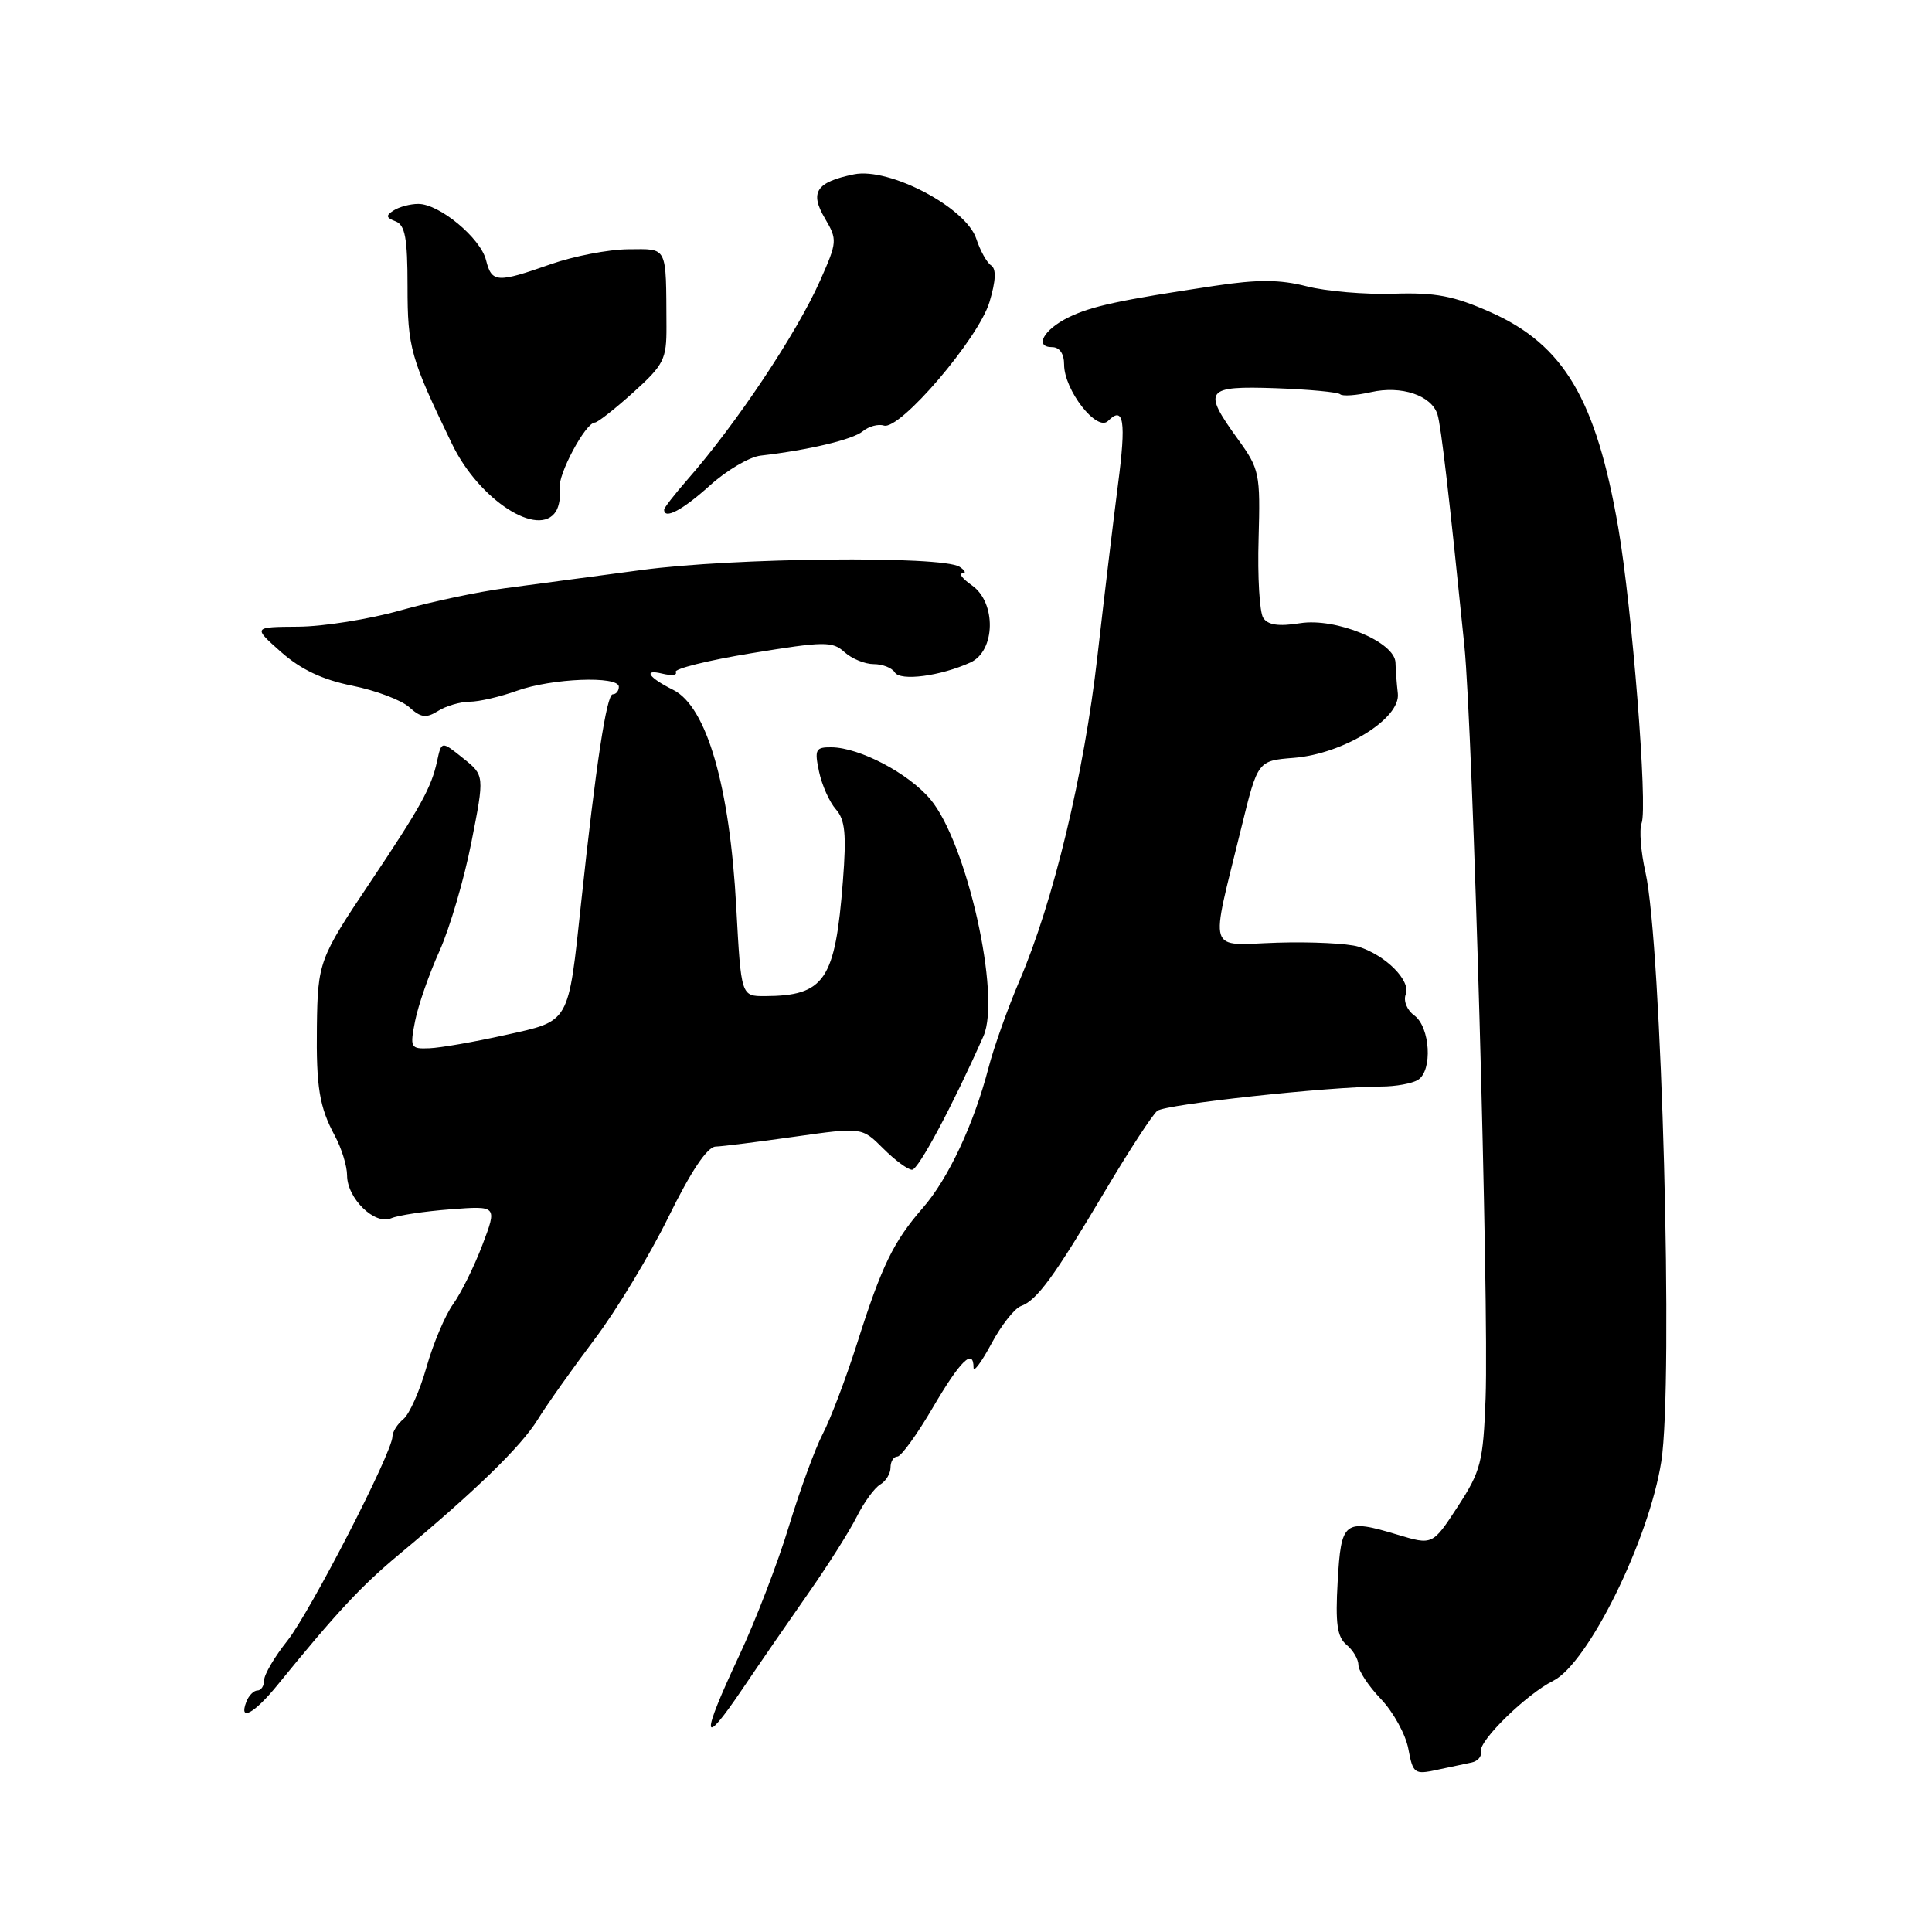 <?xml version="1.0" encoding="UTF-8" standalone="no"?>
<!DOCTYPE svg PUBLIC "-//W3C//DTD SVG 1.1//EN" "http://www.w3.org/Graphics/SVG/1.1/DTD/svg11.dtd" >
<svg xmlns="http://www.w3.org/2000/svg" xmlns:xlink="http://www.w3.org/1999/xlink" version="1.1" viewBox="0 0 256 256">
 <g >
 <path fill="currentColor"
d=" M 195.00 233.54 C 195.82 233.37 196.38 232.71 196.23 232.07 C 195.92 230.68 202.27 224.48 205.80 222.72 C 210.43 220.42 218.51 204.03 220.13 193.65 C 221.75 183.28 220.18 125.07 218.03 115.58 C 217.42 112.88 217.19 109.95 217.52 109.08 C 218.35 106.94 216.26 80.55 214.43 69.93 C 211.49 52.91 207.22 45.70 197.53 41.38 C 192.62 39.20 190.23 38.74 184.66 38.92 C 180.90 39.04 175.72 38.60 173.15 37.94 C 169.60 37.03 166.68 37.01 160.99 37.87 C 148.32 39.77 144.61 40.57 141.57 42.06 C 138.28 43.68 137.01 46.00 139.42 46.00 C 140.40 46.00 141.00 46.87 141.00 48.31 C 141.00 51.68 145.34 57.26 146.82 55.78 C 148.91 53.69 149.24 55.79 148.14 64.19 C 147.55 68.76 146.32 79.03 145.41 87.00 C 143.63 102.63 139.59 119.45 135.09 129.94 C 133.55 133.55 131.69 138.75 130.98 141.50 C 129.03 148.98 125.65 156.19 122.28 160.05 C 118.38 164.53 116.85 167.67 113.57 178.00 C 112.08 182.68 110.03 188.07 109.02 190.00 C 108.01 191.93 106.00 197.43 104.54 202.22 C 103.09 207.02 100.12 214.74 97.95 219.37 C 92.82 230.31 92.95 231.82 98.32 223.88 C 100.69 220.37 104.69 214.57 107.19 211.00 C 109.69 207.43 112.54 202.93 113.51 201.00 C 114.48 199.07 115.88 197.14 116.64 196.70 C 117.39 196.26 118.00 195.25 118.00 194.45 C 118.00 193.65 118.41 193.00 118.91 193.00 C 119.40 193.00 121.52 190.07 123.61 186.50 C 127.25 180.28 129.00 178.57 129.00 181.23 C 129.00 181.91 130.06 180.48 131.37 178.04 C 132.67 175.61 134.43 173.37 135.28 173.06 C 137.40 172.30 139.68 169.17 146.44 157.79 C 149.61 152.45 152.72 147.68 153.35 147.19 C 154.47 146.32 176.04 143.98 183.00 143.97 C 184.93 143.97 187.13 143.57 187.90 143.08 C 189.85 141.85 189.51 136.09 187.40 134.55 C 186.43 133.84 185.93 132.61 186.27 131.75 C 186.96 129.94 183.63 126.59 180.00 125.44 C 178.62 125.01 173.79 124.77 169.26 124.91 C 159.81 125.21 160.30 126.78 164.49 109.65 C 166.66 100.80 166.66 100.80 171.43 100.42 C 178.01 99.90 185.61 95.21 185.22 91.89 C 185.07 90.58 184.93 88.74 184.91 87.81 C 184.84 85.05 177.01 81.82 172.25 82.58 C 169.41 83.03 168.00 82.82 167.38 81.86 C 166.90 81.11 166.62 76.41 166.77 71.42 C 167.01 62.71 166.90 62.16 164.01 58.17 C 159.30 51.66 159.70 51.12 169.03 51.44 C 173.44 51.60 177.29 51.96 177.58 52.24 C 177.87 52.53 179.71 52.40 181.67 51.96 C 185.69 51.05 189.67 52.39 190.47 54.90 C 190.95 56.43 192.03 65.76 194.03 85.50 C 195.17 96.75 197.31 172.77 196.85 185.25 C 196.53 193.76 196.23 194.91 193.16 199.63 C 189.82 204.75 189.82 204.75 185.17 203.35 C 178.09 201.22 177.71 201.51 177.25 209.56 C 176.93 215.13 177.18 216.90 178.42 217.94 C 179.29 218.66 180.00 219.87 180.00 220.63 C 180.00 221.39 181.34 223.42 182.98 225.13 C 184.62 226.85 186.25 229.81 186.61 231.72 C 187.22 235.01 187.43 235.16 190.38 234.52 C 192.10 234.15 194.18 233.71 195.00 233.54 Z  M 36.79 223.25 C 44.59 213.66 47.89 210.12 52.88 205.97 C 62.96 197.58 69.04 191.68 71.25 188.10 C 72.46 186.13 75.84 181.37 78.75 177.51 C 81.66 173.66 86.08 166.34 88.58 161.25 C 91.56 155.18 93.71 151.98 94.81 151.93 C 95.74 151.90 100.48 151.30 105.35 150.61 C 114.21 149.36 114.21 149.36 117.03 152.18 C 118.58 153.73 120.30 155.00 120.85 155.00 C 121.69 155.00 126.22 146.52 130.31 137.30 C 132.67 131.98 128.11 111.66 123.27 105.90 C 120.36 102.45 113.90 99.06 110.17 99.02 C 108.06 99.00 107.91 99.31 108.53 102.25 C 108.91 104.04 109.91 106.28 110.76 107.24 C 111.99 108.63 112.17 110.56 111.69 116.74 C 110.67 129.90 109.27 131.95 101.35 131.99 C 98.20 132.00 98.20 132.00 97.56 120.25 C 96.70 104.18 93.64 93.62 89.20 91.41 C 85.94 89.79 85.15 88.62 87.75 89.26 C 88.99 89.56 89.79 89.47 89.53 89.05 C 89.27 88.63 93.80 87.50 99.60 86.55 C 109.24 84.97 110.30 84.96 111.90 86.41 C 112.87 87.29 114.61 88.00 115.77 88.00 C 116.93 88.00 118.19 88.49 118.56 89.09 C 119.29 90.29 124.61 89.59 128.59 87.78 C 131.92 86.26 132.04 79.84 128.78 77.56 C 127.56 76.70 126.99 75.99 127.53 75.98 C 128.06 75.98 127.89 75.58 127.14 75.10 C 124.78 73.61 97.16 73.89 85.00 75.53 C 78.67 76.38 70.58 77.46 67.00 77.93 C 63.42 78.40 57.13 79.73 53.02 80.89 C 48.91 82.05 42.83 83.02 39.52 83.04 C 33.50 83.08 33.50 83.08 37.26 86.41 C 39.88 88.72 42.74 90.07 46.68 90.86 C 49.80 91.49 53.19 92.77 54.23 93.71 C 55.77 95.10 56.47 95.19 58.04 94.21 C 59.10 93.54 60.99 92.99 62.24 92.98 C 63.48 92.98 66.30 92.32 68.50 91.53 C 73.11 89.87 82.00 89.52 82.00 91.00 C 82.00 91.55 81.64 92.00 81.19 92.00 C 80.38 92.00 78.95 101.36 77.01 119.55 C 75.27 135.79 75.59 135.23 66.93 137.15 C 62.84 138.06 58.32 138.85 56.88 138.90 C 54.39 139.00 54.30 138.83 55.01 135.25 C 55.42 133.19 56.87 129.03 58.24 126.00 C 59.60 122.97 61.50 116.50 62.46 111.62 C 64.21 102.74 64.21 102.74 61.35 100.46 C 58.50 98.17 58.50 98.17 57.92 100.84 C 57.16 104.37 55.76 106.89 48.99 117.00 C 42.30 126.98 42.10 127.52 41.99 136.00 C 41.89 144.07 42.32 146.69 44.37 150.50 C 45.26 152.15 45.99 154.51 45.99 155.75 C 46.00 158.80 49.66 162.37 51.83 161.43 C 52.75 161.03 56.29 160.50 59.70 160.24 C 65.89 159.77 65.89 159.77 63.92 164.96 C 62.84 167.81 61.09 171.35 60.03 172.82 C 58.98 174.29 57.39 178.05 56.51 181.17 C 55.63 184.28 54.25 187.38 53.45 188.04 C 52.65 188.70 52.00 189.74 52.00 190.35 C 52.00 192.43 41.11 213.59 38.06 217.43 C 36.38 219.54 35.00 221.89 35.00 222.64 C 35.00 223.39 34.60 224.00 34.11 224.00 C 33.62 224.00 32.95 224.68 32.64 225.50 C 31.60 228.20 33.69 227.07 36.79 223.25 Z  M 73.67 67.75 C 74.10 67.06 74.32 65.70 74.16 64.73 C 73.87 62.95 77.57 56.01 78.83 55.99 C 79.20 55.98 81.49 54.18 83.92 51.99 C 87.97 48.33 88.33 47.62 88.31 43.25 C 88.25 32.41 88.54 33.00 83.25 33.03 C 80.64 33.05 76.03 33.94 73.00 35.00 C 65.83 37.52 65.16 37.48 64.40 34.46 C 63.66 31.52 58.19 26.99 55.41 27.02 C 54.36 27.02 52.90 27.41 52.17 27.88 C 51.09 28.56 51.14 28.84 52.42 29.33 C 53.68 29.81 54.00 31.56 54.00 37.93 C 54.00 46.06 54.39 47.45 59.91 58.86 C 63.48 66.25 71.40 71.37 73.67 67.75 Z  M 94.05 64.34 C 96.28 62.32 99.32 60.53 100.80 60.37 C 107.14 59.64 112.99 58.25 114.32 57.15 C 115.10 56.50 116.37 56.15 117.12 56.39 C 119.25 57.04 129.66 44.85 131.11 40.03 C 131.96 37.19 132.03 35.63 131.33 35.17 C 130.76 34.80 129.88 33.21 129.36 31.63 C 128.01 27.50 117.83 22.15 113.16 23.10 C 108.14 24.13 107.26 25.47 109.31 28.94 C 110.97 31.77 110.95 32.05 108.67 37.18 C 105.57 44.17 97.57 56.16 91.09 63.55 C 89.39 65.49 88.00 67.28 88.00 67.53 C 88.00 68.89 90.44 67.59 94.05 64.34 Z "/>
</g>
</svg>